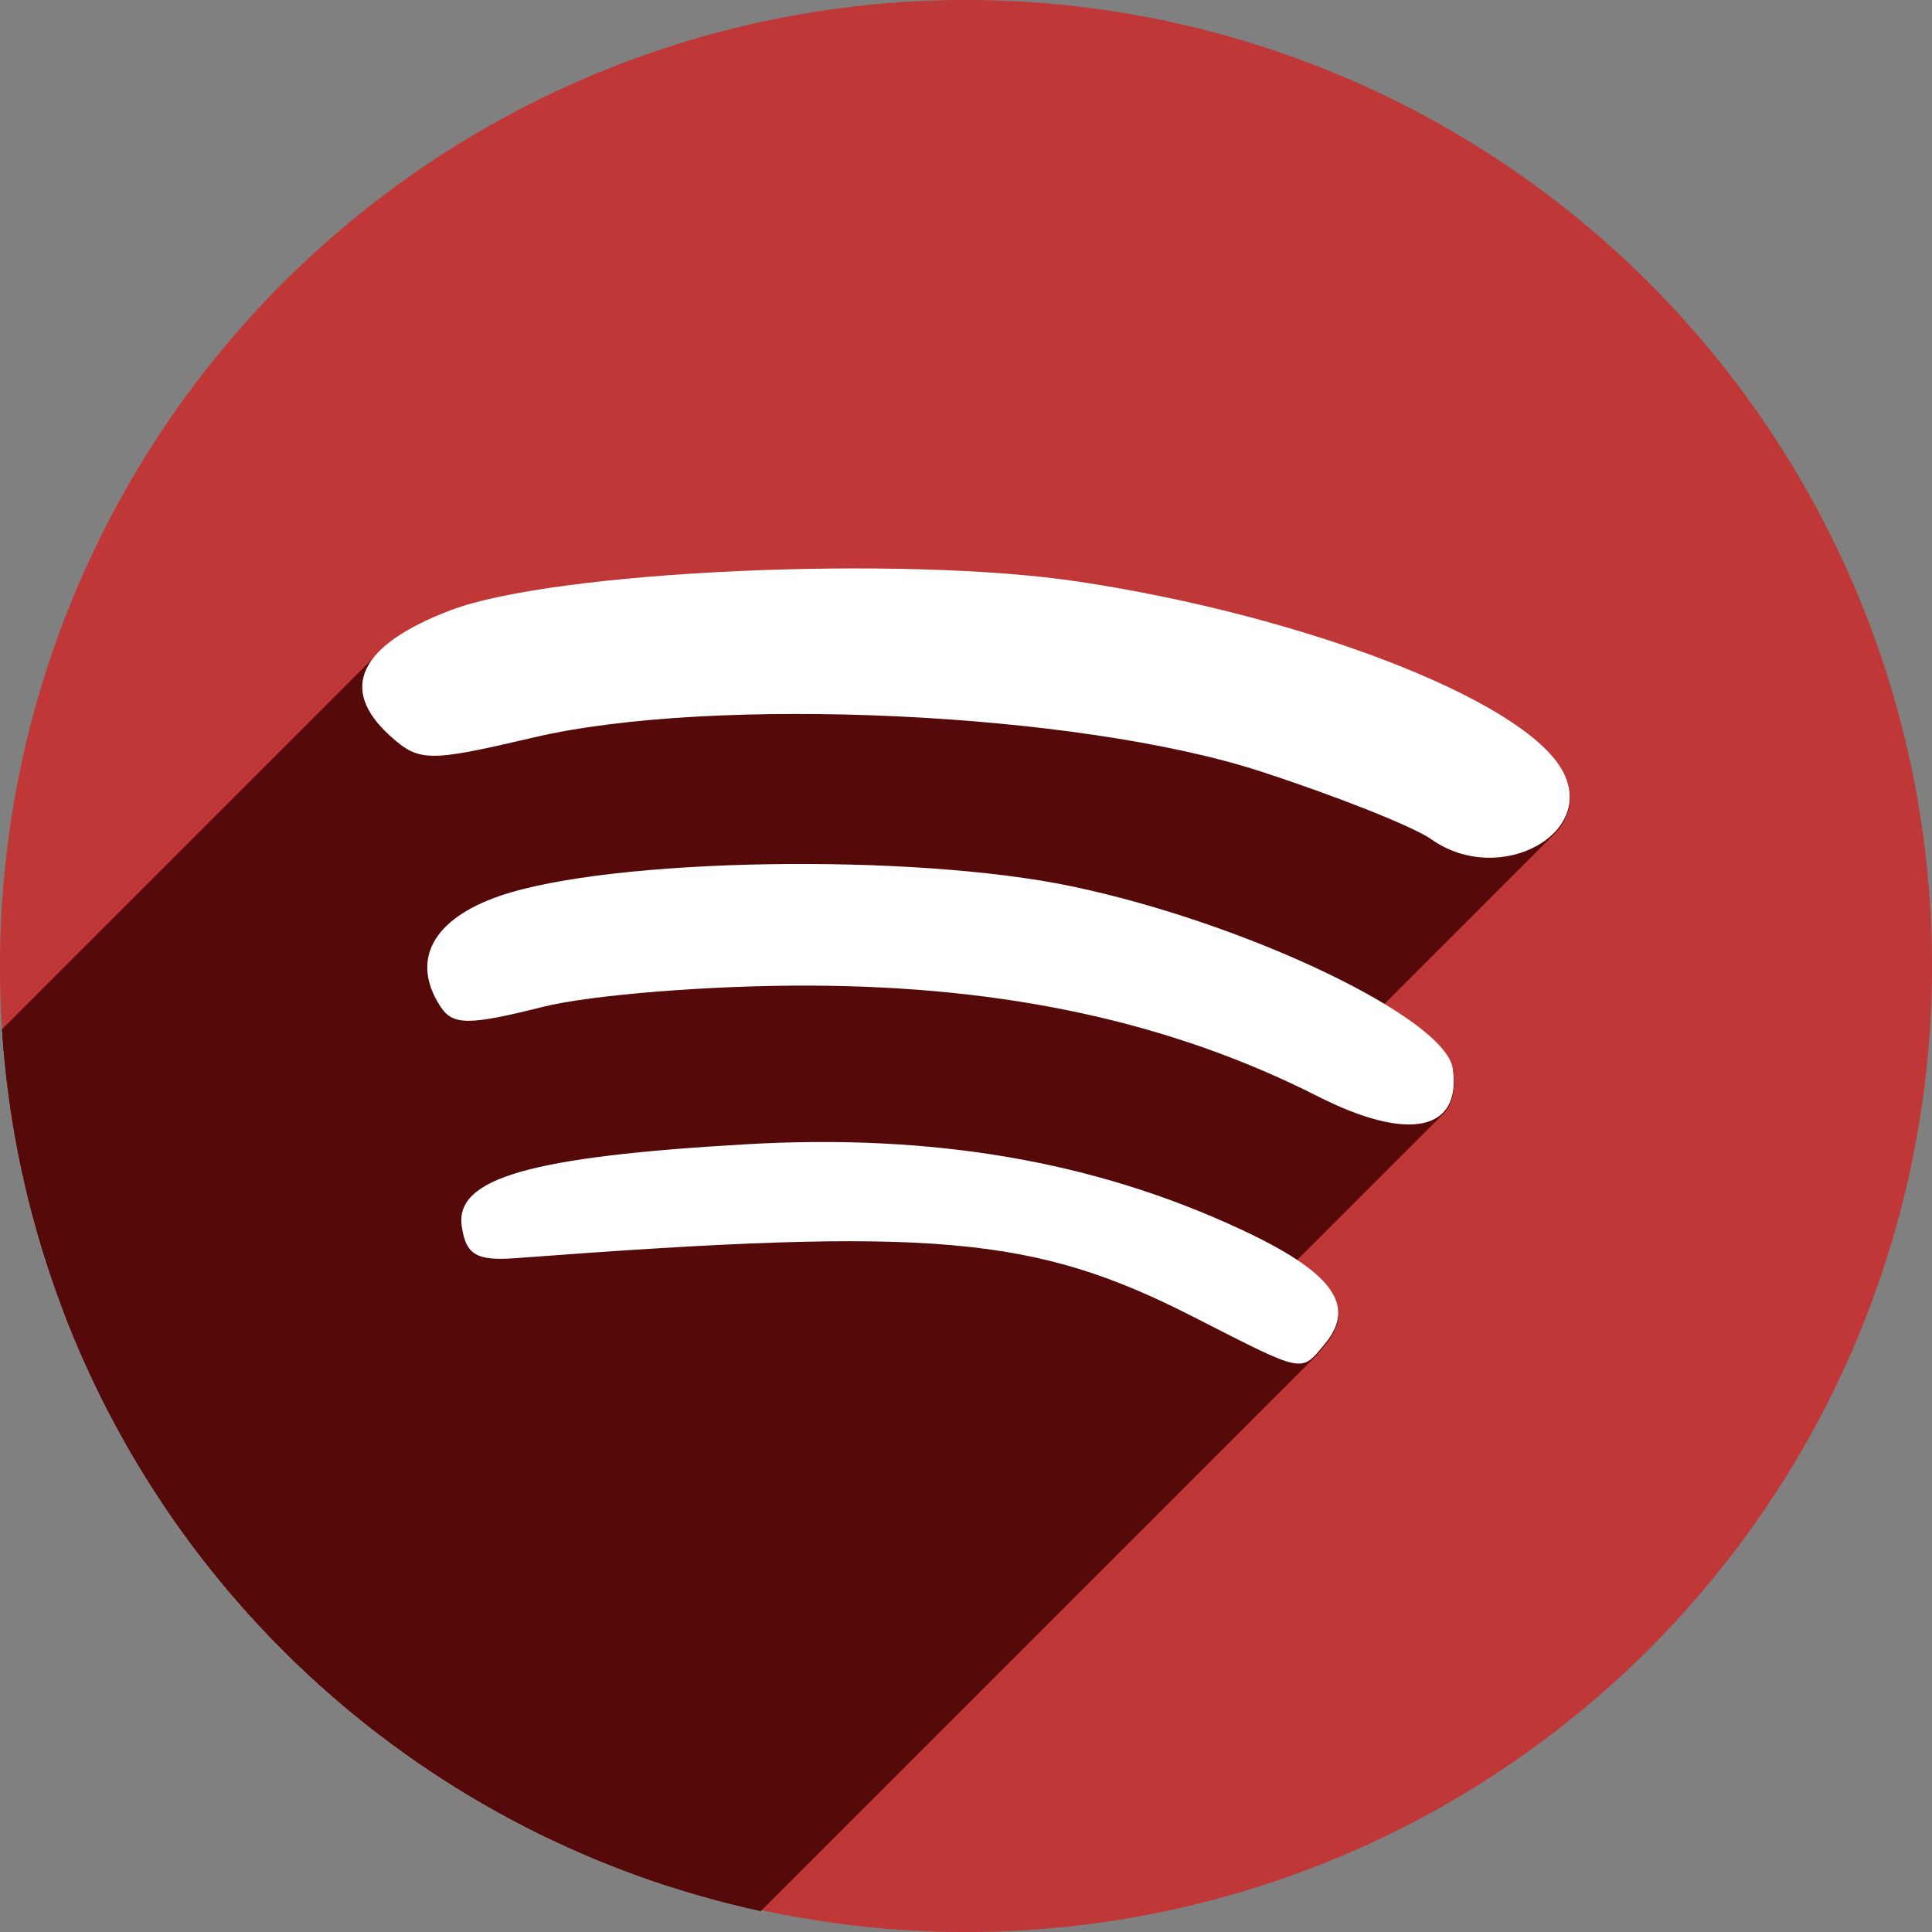 <?xml version="1.0" encoding="UTF-8" standalone="no"?>
<!-- Created with Inkscape (http://www.inkscape.org/) -->

<svg
   xmlns:dc="http://purl.org/dc/elements/1.1/"
   xmlns:cc="http://creativecommons.org/ns#"
   xmlns:rdf="http://www.w3.org/1999/02/22-rdf-syntax-ns#"
   xmlns:svg="http://www.w3.org/2000/svg"
   xmlns="http://www.w3.org/2000/svg"
   xmlns:sodipodi="http://sodipodi.sourceforge.net/DTD/sodipodi-0.dtd"
   xmlns:inkscape="http://www.inkscape.org/namespaces/inkscape"
   width="256"
   height="256"
   viewBox="0 0 256 256"
   id="svg2"
   version="1.1"
   inkscape:version="0.91 r13725"
   sodipodi:docname="blockify.svg">
  <rect x="0" y="0" width="256" height="256" fill="#808080" stroke="none"/>
  <sodipodi:namedview
     id="base"
     pagecolor="#ffffff"
     bordercolor="#666666"
     borderopacity="1.0"
     inkscape:pageopacity="0.0"
     inkscape:pageshadow="2"
     inkscape:zoom="2.0507812"
     inkscape:cx="33.401902"
     inkscape:cy="128"
     inkscape:document-units="px"
     inkscape:current-layer="layer1"
     showgrid="true"
     units="px"
     inkscape:window-width="1920"
     inkscape:window-height="1033"
     inkscape:window-x="0"
     inkscape:window-y="0"
     inkscape:window-maximized="1">
    <inkscape:grid
       spacingy="5"
       spacingx="5"
       id="grid5364"
       type="xygrid" />
  </sodipodi:namedview>
  <defs
     id="defs4">
    <inkscape:path-effect
       effect="spiro"
       id="path-effect4285"
       is_visible="true" />
    <inkscape:path-effect
       effect="spiro"
       id="path-effect4267"
       is_visible="true" />
    <inkscape:path-effect
       is_visible="true"
       id="path-effect4263"
       effect="spiro" />
    <inkscape:path-effect
       is_visible="true"
       id="path-effect4259"
       effect="spiro" />
    <inkscape:path-effect
       effect="spiro"
       id="path-effect4255"
       is_visible="true" />
    <inkscape:path-effect
       effect="spiro"
       id="path-effect4251"
       is_visible="true" />
    <inkscape:path-effect
       effect="spiro"
       id="path-effect4247"
       is_visible="true" />
    <inkscape:path-effect
       effect="spiro"
       id="path-effect4243"
       is_visible="true" />
    <inkscape:path-effect
       effect="spiro"
       id="path-effect4239"
       is_visible="true" />
    <inkscape:path-effect
       effect="spiro"
       id="path-effect4235"
       is_visible="true" />
    <inkscape:path-effect
       effect="skeletal"
       id="path-effect4231"
       is_visible="true"
       pattern="m 0,801.362 c 0,-2.76 2.24,-5 5,-5 2.76,0 5,2.24 5,5 0,2.76 -2.24,5 -5,5 -2.76,0 -5,-2.24 -5,-5 z"
       copytype="single_stretched"
       prop_scale="1"
       scale_y_rel="false"
       spacing="0"
       normal_offset="0"
       tang_offset="0"
       prop_units="false"
       vertical_pattern="false"
       fuse_tolerance="0" />
    <inkscape:path-effect
       effect="spiro"
       id="path-effect4229"
       is_visible="true" />
    <inkscape:path-effect
       effect="spiro"
       id="path-effect4225"
       is_visible="true" />
    <clipPath
       clipPathUnits="userSpaceOnUse"
       id="clipPath6496">
      <circle
         style="fill:#ec6155;fill-opacity:1;stroke:none;stroke-width:10;stroke-miterlimit:4;stroke-dasharray:none;stroke-opacity:1"
         id="circle6498"
         cx="138.672"
         cy="923.807"
         r="128" />
    </clipPath>
    <clipPath
       id="clipPath4403"
       clipPathUnits="userSpaceOnUse">
      <path
         inkscape:connector-curvature="0"
         id="path4405"
         d="m 209.356,964.688 a 80.799,80.799 0 0 1 -70.397,90.007 80.799,80.799 0 0 1 -90.007,-70.397 80.799,80.799 0 0 1 70.397,-90.007 80.799,80.799 0 0 1 90.007,70.397 z"
         style="fill:#0ee132;fill-opacity:1;stroke:none;stroke-width:10;stroke-miterlimit:4;stroke-dasharray:none;stroke-opacity:1" />
    </clipPath>
    <clipPath
       clipPathUnits="userSpaceOnUse"
       id="clipPath5371">
      <path
         id="path5373"
         d="m 233.405,929.358 a 112,112 0 0 1 -112,112 112,112 0 0 1 -112,-112 112,112 0 0 1 112,-112 112,112 0 0 1 112,112 z"
         style="fill:#84bd00;fill-opacity:1;stroke:none;stroke-width:10;stroke-miterlimit:4;stroke-dasharray:none;stroke-opacity:1"
         inkscape:connector-curvature="0" />
    </clipPath>
    <clipPath
       clipPathUnits="userSpaceOnUse"
       id="clipPath4209">
      <path
         id="path4211"
         d="M 256,924.362 A 128,128 0 0 1 128,1052.362 128,128 0 0 1 0,924.362 a 128,128 0 0 1 128,-128 128,128 0 0 1 128,128 z"
         style="fill:#1ed760;fill-opacity:1;stroke:none;stroke-width:10;stroke-miterlimit:4;stroke-dasharray:none;stroke-opacity:1"
         inkscape:connector-curvature="0" />
    </clipPath>
  </defs>
  <g
     transform="translate(0,-796.362)"
     id="layer1"
     inkscape:groupmode="layer"
     inkscape:label="Layer 1">
    <path
       style="fill:#c03737;fill-opacity:1;stroke:none;stroke-width:10;stroke-miterlimit:4;stroke-dasharray:none;stroke-opacity:1"
       d="M 256,924.362 A 128,128 0 0 1 128,1052.362 128,128 0 0 1 0,924.362 a 128,128 0 0 1 128,-128 128,128 0 0 1 128,128 z"
       id="path4136" />
    <g
       transform="matrix(1.143,0,0,1.143,-10.748,-137.761)"
       id="g5175"
       clip-path="url(#clipPath5371)"
       style="fill:#550909;fill-opacity:1">
      <g
         id="g5236"
         style="fill:#550909;fill-opacity:1">
        <g
           id="g5238"
           style="fill:#550909;fill-opacity:1">
          <path
             id="path5240"
             d="M162.191 944.468C145.276 935.893 126.131 931.717 103.334 931.63L-108.798 1143.762C-86.001 1143.849 -66.856 1148.025 -49.941 1156.6Z"
             style="fill:#550909;fill-opacity:1" />
          <path
             id="path5242"
             d="M103.334 931.63C91.86 931.585 77.912 932.697 72.319 934.102L-139.813 1146.234C-134.22 1144.829 -120.272 1143.717 -108.798 1143.762Z"
             style="fill:#550909;fill-opacity:1" />
          <path
             id="path5244"
             d="M72.319 934.102C63.727 936.26 61.892 936.251 60.461 934.045L-151.671 1146.177C-150.24 1148.383 -148.405 1148.392 -139.813 1146.234Z"
             style="fill:#550909;fill-opacity:1" />
          <path
             id="path5246"
             d="M60.461 934.045C58.221 930.593 58.495 927.378 61.061 924.811L-151.071 1136.943C-153.638 1139.51 -153.911 1142.725 -151.671 1146.177Z"
             style="fill:#550909;fill-opacity:1" />
          <path
             id="path5248"
             d="M61.061 924.811C62.469 923.403 64.567 922.191 67.32 921.241L-144.812 1133.373C-147.565 1134.323 -149.663 1135.535 -151.071 1136.943Z"
             style="fill:#550909;fill-opacity:1" />
          <path
             id="path5250"
             d="M67.32 921.241C80.149 916.815 115.11 916.224 133.673 920.12L-78.459 1132.252C-97.022 1128.356 -131.983 1128.947 -144.812 1133.373Z"
             style="fill:#550909;fill-opacity:1" />
          <path
             id="path5252"
             d="M133.673 920.12C153.965 924.378 177.013 935.408 177.846 941.259L-34.286 1153.391C-35.119 1147.54 -58.167 1136.51 -78.459 1132.252Z"
             style="fill:#550909;fill-opacity:1" />
          <path
             id="path5254"
             d="M177.846 941.259C178.18 943.603 177.76 945.322 176.685 946.397L-35.447 1158.529C-34.372 1157.454 -33.952 1155.735 -34.286 1153.391Z"
             style="fill:#550909;fill-opacity:1" />
          <path
             id="path5256"
             d="M176.685 946.397C174.432 948.651 169.297 948.07 162.191 944.468L-49.941 1156.6C-42.835 1160.202 -37.701 1160.783 -35.447 1158.529Z"
             style="fill:#550909;fill-opacity:1" />
        </g>
        <path
           inkscape:connector-curvature="0"
           style="fill:#550909;fill-opacity:1"
           d="m 162.191,944.468 c -16.915,-8.574 -36.06,-12.75 -58.857,-12.838 -11.474,-0.044 -25.421,1.068 -31.015,2.473 -8.592,2.158 -10.427,2.149 -11.858,-0.057 -3.469,-5.347 -0.91,-10.124 6.859,-12.804 12.83,-4.426 47.79,-5.017 66.353,-1.121 20.292,4.258 43.341,15.288 44.173,21.139 1.033,7.259 -5.16,8.529 -15.655,3.209 z"
           id="path4157" />
      </g>
      <g
         id="g5259"
         style="fill:#550909;fill-opacity:1">
        <g
           id="g5261"
           style="fill:#550909;fill-opacity:1">
          <path
             id="path5263"
             d="M175.362 914.668C173.277 913.195 164.321 909.639 155.459 906.764L-56.673 1118.896C-47.811 1121.771 -38.855 1125.328 -36.77 1126.8Z"
             style="fill:#550909;fill-opacity:1" />
          <path
             id="path5265"
             d="M155.459 906.764C134.36 899.918 92.169 897.958 71.302 902.855L-140.83 1114.987C-119.963 1110.09 -77.772 1112.05 -56.673 1118.896Z"
             style="fill:#550909;fill-opacity:1" />
          <path
             id="path5267"
             d="M71.302 902.855C59.068 905.725 57.994 905.714 54.633 902.672L-157.499 1114.804C-154.138 1117.846 -153.064 1117.857 -140.83 1114.987Z"
             style="fill:#550909;fill-opacity:1" />
          <path
             id="path5269"
             d="M54.633 902.672C50.774 899.18 50.39 895.843 53.4 892.834L-158.732 1104.966C-161.742 1107.975 -161.358 1111.312 -157.499 1114.804Z"
             style="fill:#550909;fill-opacity:1" />
          <path
             id="path5271"
             d="M53.4 892.834C55.085 891.149 57.834 889.566 61.633 888.116L-150.499 1100.248C-154.298 1101.698 -157.047 1103.281 -158.732 1104.966Z"
             style="fill:#550909;fill-opacity:1" />
          <path
             id="path5273"
             d="M61.633 888.116C73.666 883.522 114.096 881.692 134.609 884.812L-77.523 1096.945C-98.036 1093.824 -138.466 1095.654 -150.499 1100.248Z"
             style="fill:#550909;fill-opacity:1" />
          <path
             id="path5275"
             d="M134.609 884.812C160.621 888.769 185.342 898.31 190.334 906.321L-21.798 1118.453C-26.79 1110.443 -51.511 1100.901 -77.523 1096.945Z"
             style="fill:#550909;fill-opacity:1" />
          <path
             id="path5277"
             d="M190.334 906.321C192.156 909.243 191.495 912.014 189.537 913.972L-22.595 1126.104C-20.637 1124.146 -19.976 1121.375 -21.798 1118.453Z"
             style="fill:#550909;fill-opacity:1" />
          <path
             id="path5279"
             d="M189.537 913.972C186.474 917.035 180.237 918.11 175.362 914.668L-36.77 1126.8C-31.895 1130.242 -25.658 1129.167 -22.595 1126.104Z"
             style="fill:#550909;fill-opacity:1" />
        </g>
        <path
           inkscape:connector-curvature="0"
           style="fill:#550909;fill-opacity:1"
           d="m 175.362,914.668 c -2.085,-1.472 -11.041,-5.029 -19.903,-7.904 -21.1,-6.846 -63.291,-8.805 -84.157,-3.909 -12.234,2.871 -13.308,2.859 -16.669,-0.182 -6.02,-5.448 -3.583,-10.517 7,-14.557 12.033,-4.593 52.463,-6.423 72.976,-3.303 26.012,3.957 50.733,13.498 55.725,21.508 4.671,7.494 -6.981,13.99 -14.972,8.347 z"
           id="path4155" />
      </g>
      <g
         id="g5282"
         style="fill:#550909;fill-opacity:1">
        <g
           id="g5284"
           style="fill:#550909;fill-opacity:1">
          <path
             id="path5286"
             d="M147.878 970.092C129.247 960.581 117.698 959.573 69.215 963.23L-142.917 1175.362C-94.434 1171.705 -82.885 1172.713 -64.255 1182.224Z"
             style="fill:#550909;fill-opacity:1" />
          <path
             id="path5288"
             d="M69.215 963.23C64.648 963.574 63.412 962.843 62.939 959.515L-149.193 1171.647C-148.72 1174.975 -147.484 1175.707 -142.917 1175.362Z"
             style="fill:#550909;fill-opacity:1" />
          <path
             id="path5290"
             d="M62.939 959.515C62.748 958.174 63.11 957.011 64.123 955.998L-148.009 1168.13C-149.022 1169.143 -149.384 1170.306 -149.193 1171.647Z"
             style="fill:#550909;fill-opacity:1" />
          <path
             id="path5292"
             d="M64.123 955.998C67.303 952.818 76.897 951.117 95.926 950.026L-116.206 1162.158C-135.235 1163.249 -144.829 1164.95 -148.009 1168.13Z"
             style="fill:#550909;fill-opacity:1" />
          <path
             id="path5294"
             d="M95.926 950.026C117.581 948.784 136.21 951.976 153.122 959.827L-59.01 1171.959C-75.922 1164.108 -94.551 1160.916 -116.206 1162.158Z"
             style="fill:#550909;fill-opacity:1" />
          <path
             id="path5296"
             d="M153.122 959.827C163.86 964.812 166.736 968.685 163.021 973.16L-49.111 1185.292C-45.396 1180.817 -48.272 1176.944 -59.01 1171.959Z"
             style="fill:#550909;fill-opacity:1" />
          <path
             id="path5298"
             d="M163.021 973.16C162.528 973.755 162.139 974.249 161.763 974.624L-50.369 1186.756C-49.993 1186.381 -49.604 1185.887 -49.111 1185.292Z"
             style="fill:#550909;fill-opacity:1" />
          <path
             id="path5300"
             d="M161.763 974.624C159.99 976.398 158.524 975.528 147.878 970.092L-64.255 1182.224C-53.608 1187.66 -52.142 1188.53 -50.369 1186.756Z"
             style="fill:#550909;fill-opacity:1" />
        </g>
        <path
           inkscape:connector-curvature="0"
           style="fill:#550909;fill-opacity:1"
           d="m 147.878,970.092 c -18.631,-9.512 -30.179,-10.519 -78.663,-6.862 -4.567,0.344 -5.803,-0.387 -6.276,-3.715 -0.79,-5.551 7.897,-8.05 32.987,-9.489 21.655,-1.242 40.284,1.95 57.196,9.801 10.738,4.985 13.614,8.858 9.9,13.333 -2.823,3.401 -2.242,3.519 -15.144,-3.068 z"
           id="path4159" />
      </g>
    </g>
    <path
       inkscape:connector-curvature="0"
       style="fill:#ffffff;fill-opacity:1"
       d="m 158.255,970.916 c -21.292,-10.87 -34.491,-12.022 -89.9,-7.843 -5.22,0.394 -6.631,-0.442 -7.173,-4.246 -0.903,-6.344 9.026,-9.2 37.7,-10.845 24.749,-1.419 46.039,2.229 65.367,11.201 12.273,5.697 15.559,10.123 11.314,15.238 -3.226,3.887 -2.563,4.021 -17.307,-3.506 z"
       id="path5205" />
    <path
       inkscape:connector-curvature="0"
       style="fill:#ffffff;fill-opacity:1"
       d="m 174.613,941.631 c -19.331,-9.799 -41.212,-14.572 -67.265,-14.672 -13.113,-0.051 -29.053,1.22 -35.446,2.826 -9.819,2.466 -11.916,2.456 -13.552,-0.065 -3.964,-6.111 -1.04,-11.57 7.838,-14.633 14.662,-5.058 54.618,-5.734 75.832,-1.282 23.19,4.867 49.532,17.472 50.484,24.159 1.181,8.297 -5.898,9.748 -17.892,3.667 z"
       id="path5207" />
    <path
       inkscape:connector-curvature="0"
       style="fill:#ffffff;fill-opacity:1"
       d="m 189.665,907.574 c -2.383,-1.683 -12.618,-5.748 -22.746,-9.033 -24.114,-7.824 -72.332,-10.063 -96.18,-4.467 -13.982,3.281 -15.21,3.267 -19.05,-0.208 -6.88,-6.227 -4.095,-12.019 8,-16.636 13.752,-5.25 59.958,-7.341 83.401,-3.775 29.728,4.522 57.98,15.426 63.686,24.581 5.338,8.564 -7.978,15.989 -17.111,9.54 z"
       id="path5209" />
    <ellipse
       style="fill:none;fill-opacity:1;stroke:#ffffff;stroke-width:35;stroke-linejoin:miter;stroke-miterlimit:4;stroke-dasharray:none;stroke-opacity:1"
       id="path4205"
       cx="108.065"
       cy="1060.535"
       r="60"
       clip-path="url(#clipPath4209)" />
  </g>
</svg>
